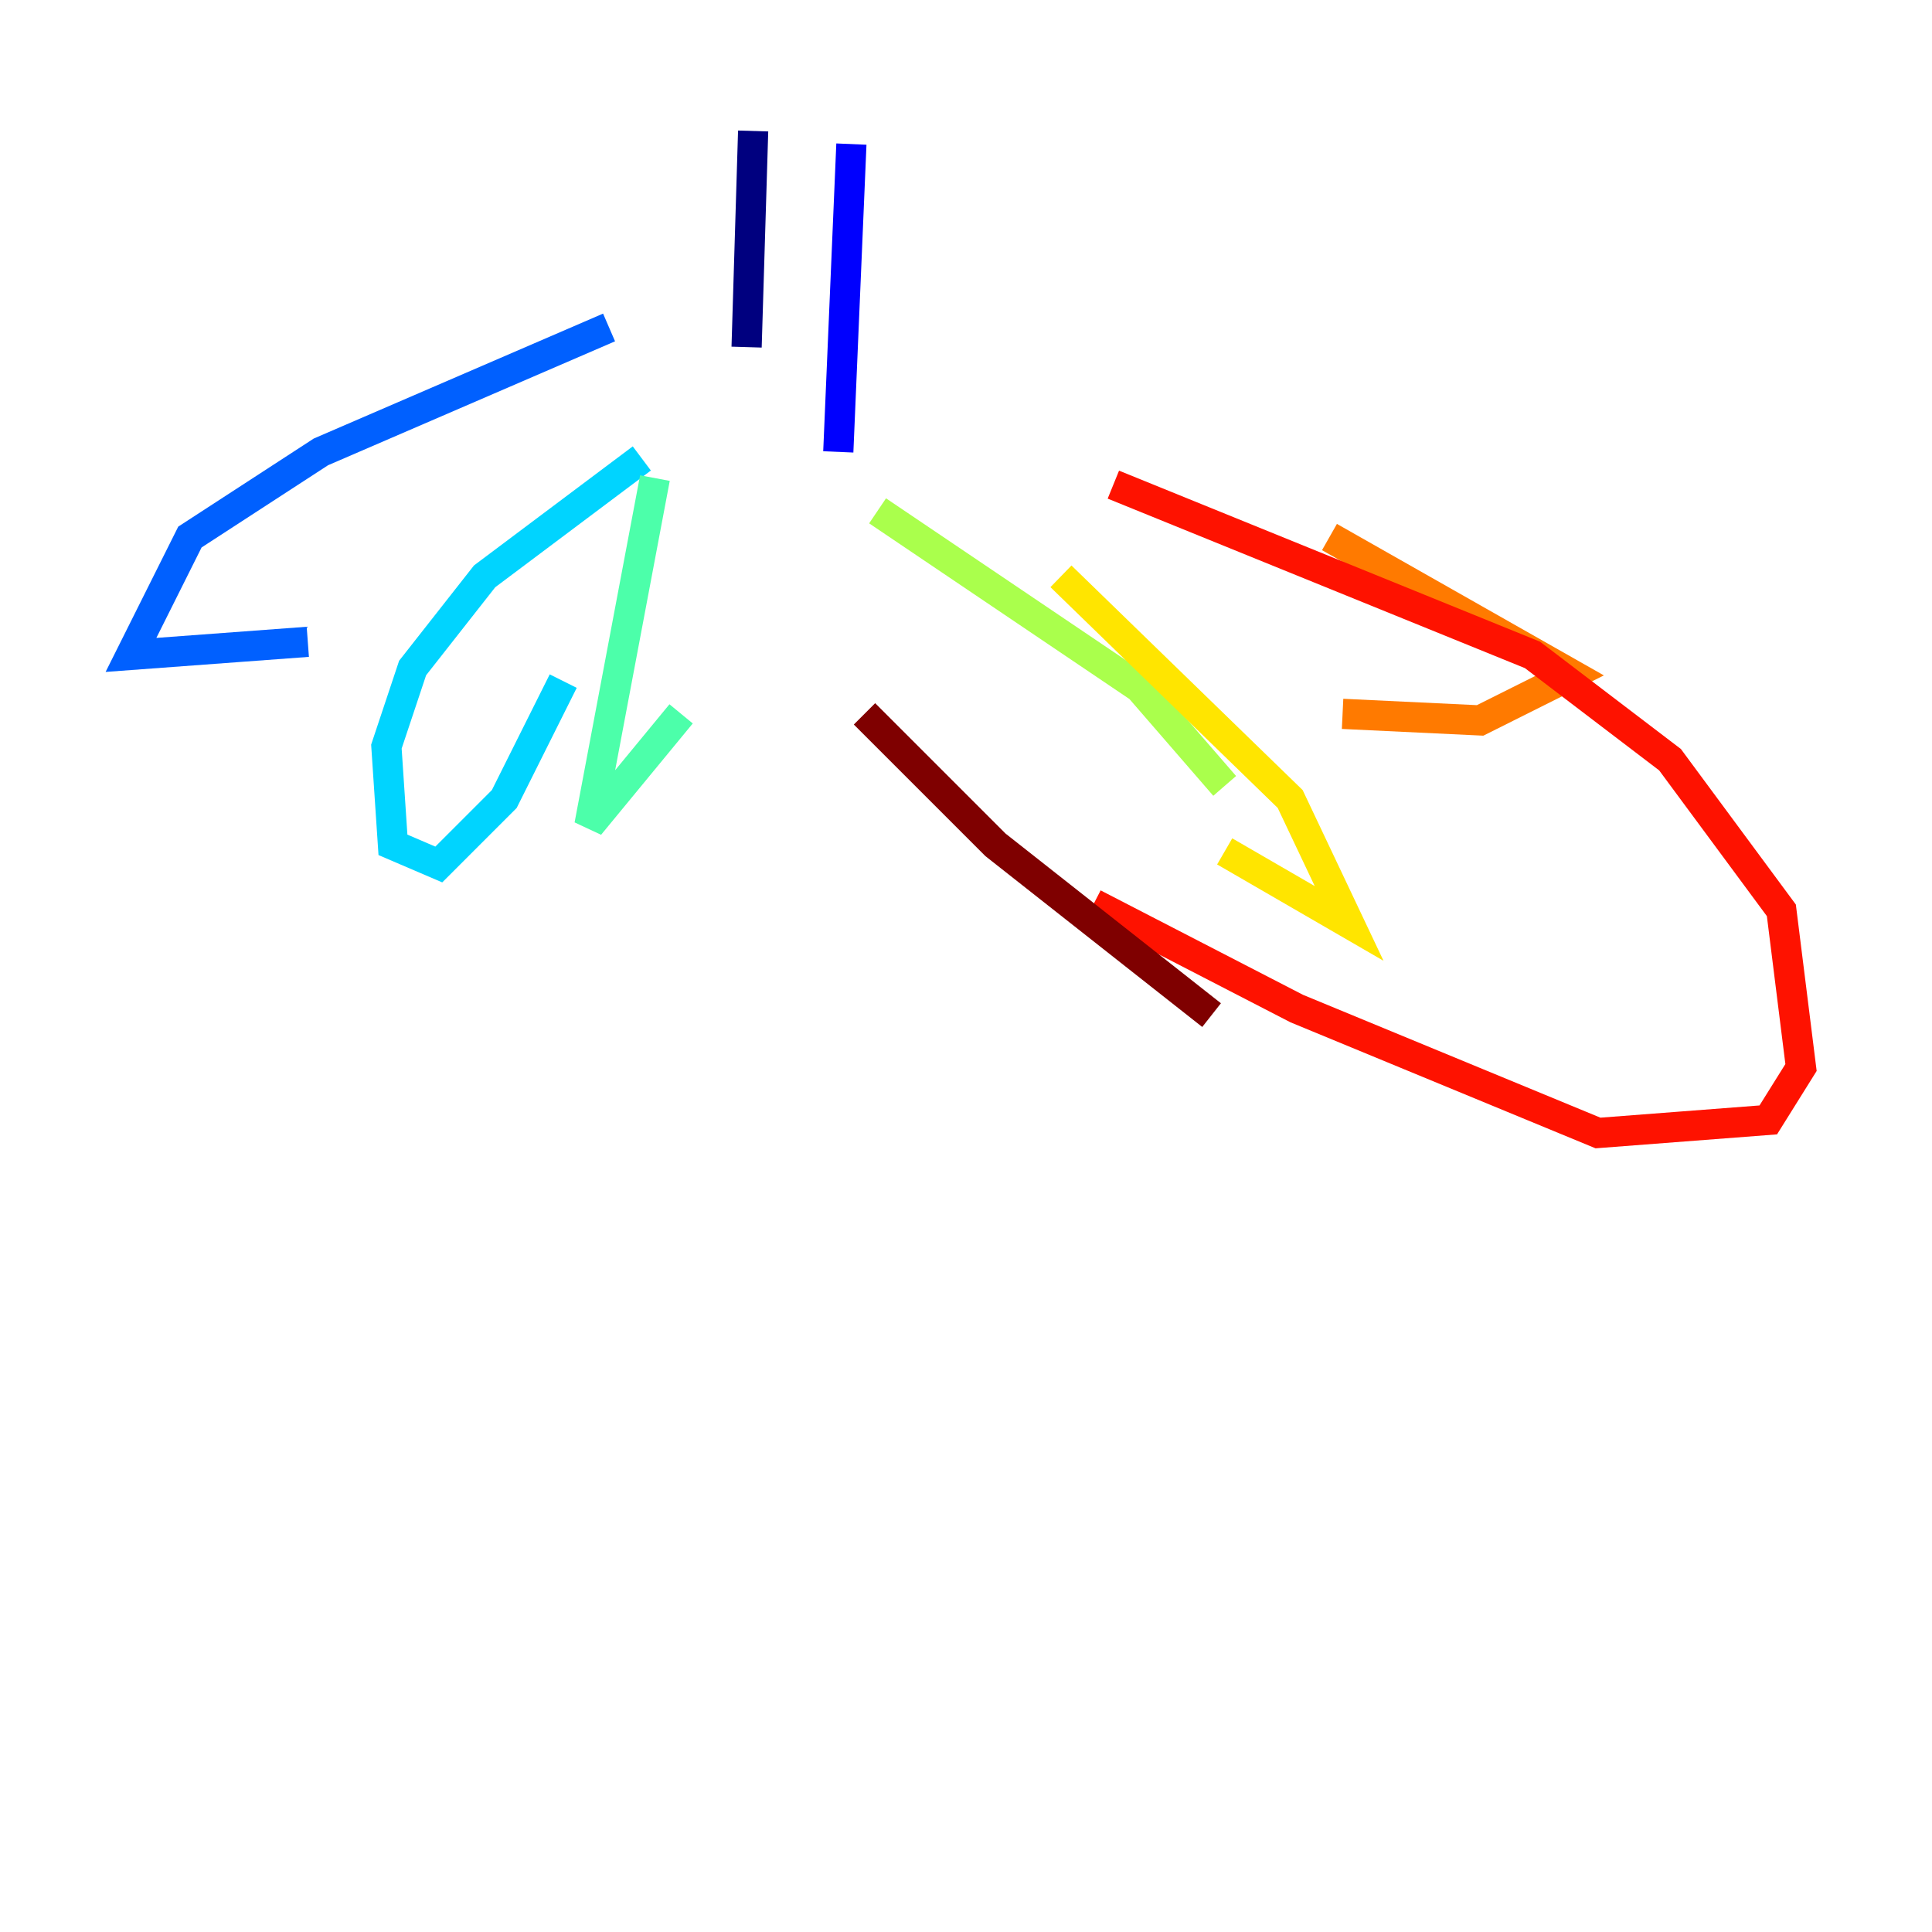 <?xml version="1.0" encoding="utf-8" ?>
<svg baseProfile="tiny" height="128" version="1.2" viewBox="0,0,128,128" width="128" xmlns="http://www.w3.org/2000/svg" xmlns:ev="http://www.w3.org/2001/xml-events" xmlns:xlink="http://www.w3.org/1999/xlink"><defs /><polyline fill="none" points="49.898,8.678 49.464,22.997" stroke="#00007f" stroke-width="2" /><polyline fill="none" points="56.407,9.546 55.539,29.939" stroke="#0000fe" stroke-width="2" /><polyline fill="none" points="40.352,21.695 21.261,29.939 12.583,35.58 8.678,43.39 20.393,42.522" stroke="#0060ff" stroke-width="2" /><polyline fill="none" points="42.522,30.373 32.108,38.183 27.336,44.258 25.6,49.464 26.034,55.973 29.071,57.275 33.41,52.936 37.315,45.125" stroke="#00d4ff" stroke-width="2" /><polyline fill="none" points="43.39,31.675 39.051,54.671 45.125,47.295" stroke="#4cffaa" stroke-width="2" /><polyline fill="none" points="58.142,33.844 75.498,45.559 81.139,52.068" stroke="#aaff4c" stroke-width="2" /><polyline fill="none" points="70.291,38.183 85.478,52.936 89.383,61.18 81.139,56.407" stroke="#ffe500" stroke-width="2" /><polyline fill="none" points="88.081,35.58 104.136,44.691 98.061,47.729 88.949,47.295" stroke="#ff7a00" stroke-width="2" /><polyline fill="none" points="73.763,32.108 101.532,43.39 110.644,50.332 118.02,60.312 119.322,70.725 117.153,74.197 105.871,75.064 85.912,66.82 72.461,59.878" stroke="#fe1200" stroke-width="2" /><polyline fill="none" points="57.275,47.295 65.953,55.973 80.271,67.254" stroke="#7f0000" stroke-width="2" /></svg>